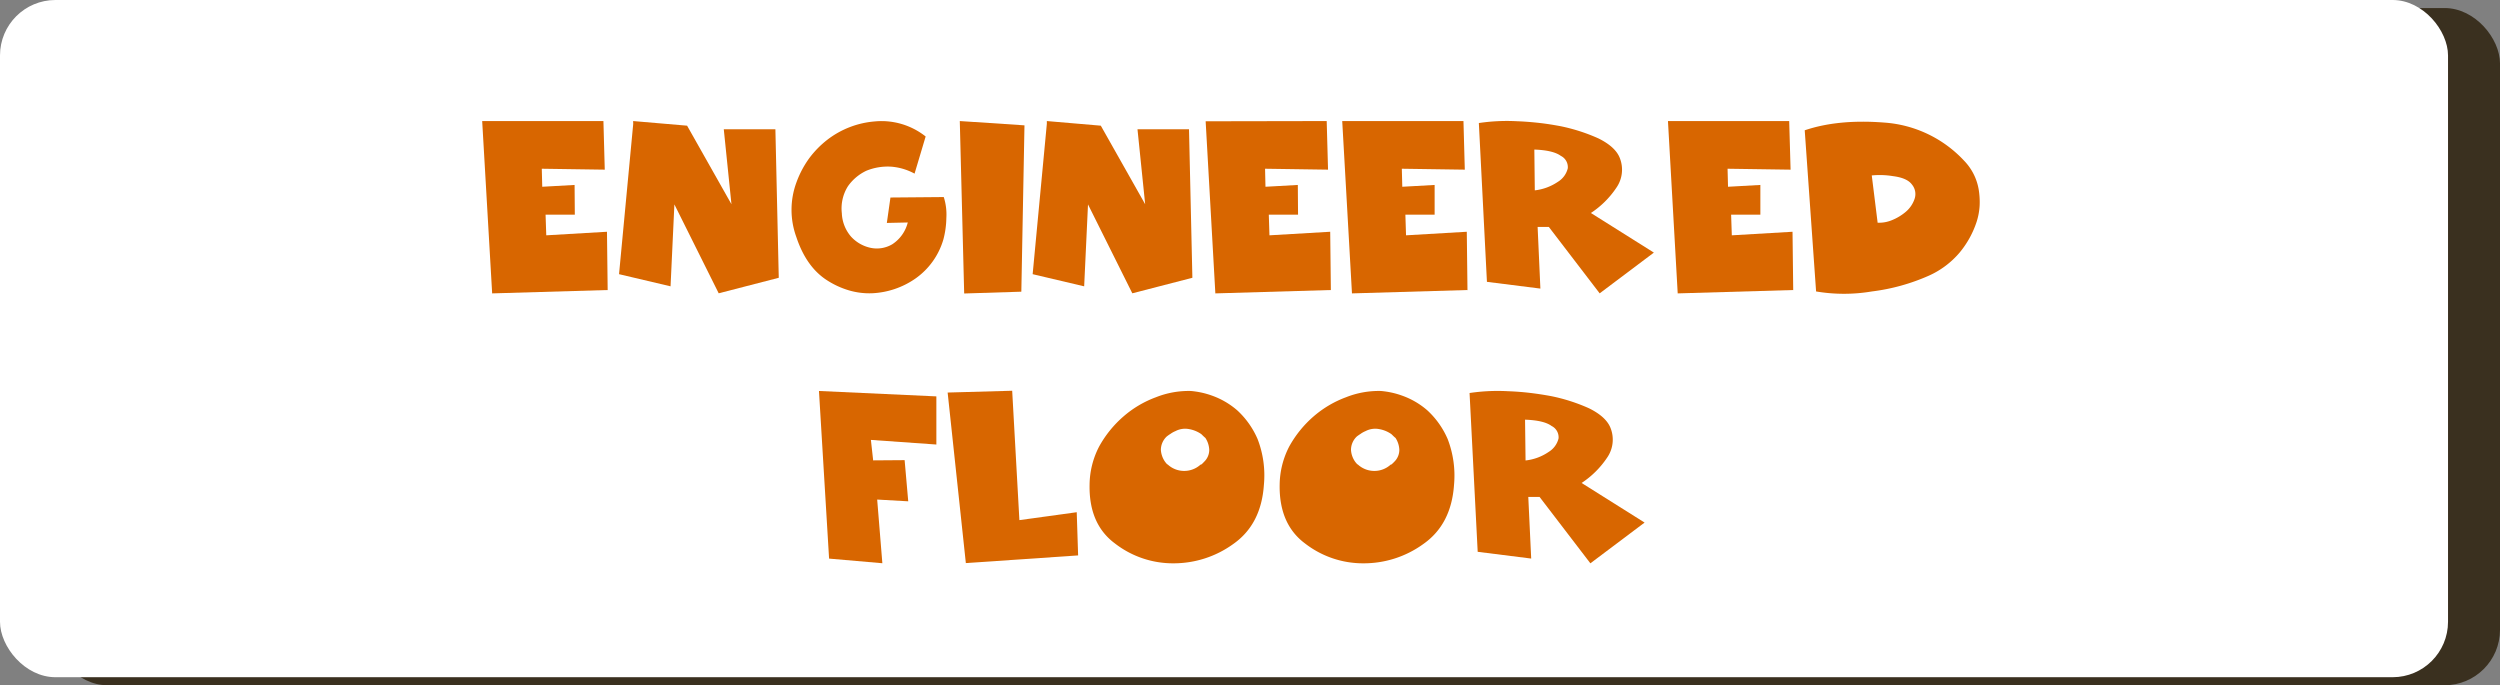 <svg id="Слой_1" data-name="Слой 1" xmlns="http://www.w3.org/2000/svg" viewBox="0 0 541.08 148.31"><rect x="0" y="0" width="541.08" height="148.31" fill="#808080" stroke="none"/><title>пол1_кор</title><rect x="11.25" y="1.74" width="529.83" height="146.57" rx="12" ry="12" style="fill:#3a301f"/><rect width="529.83" height="146.57" rx="12" ry="12" style="fill:#fff"/><path d="M-301.22,112l.29,10.52-13.63-.2.1,3.9,7-.39.05,6.43h-6.33l.15,4.47,13.14-.77.15,12.61-25,.73L-327.46,112Z" transform="translate(431.82 -85.8)" style="fill:#d86600"/><path d="M-294.79,112l11.68,1,9.6,17-1.66-16.22H-264l.73,32.14-13,3.36-9.59-19.24-.83,17.73-11.15-2.63,3.07-32.53Z" transform="translate(431.82 -85.8)" style="fill:#d86600"/><path d="M-233.88,123.38a12.56,12.56,0,0,0-5.11-1.51,12.23,12.23,0,0,0-5.31.88,10.17,10.17,0,0,0-4,3.36,9,9,0,0,0-1.32,5.84,8.21,8.21,0,0,0,2,5.07,8,8,0,0,0,4.28,2.43,6.55,6.55,0,0,0,4.63-.78,7.89,7.89,0,0,0,3.36-4.72l-4.53.1.78-5.5,11.54-.1A12.34,12.34,0,0,1-227,133a19.24,19.24,0,0,1-.63,4.58,15.7,15.7,0,0,1-6.08,8.52,17.83,17.83,0,0,1-9.35,3.17,15.64,15.64,0,0,1-4.9-.59,18.31,18.31,0,0,1-4.74-2.14q-4.59-2.87-6.77-9.45a17.14,17.14,0,0,1,.05-11.88,21.22,21.22,0,0,1,2.72-5.13,20.62,20.62,0,0,1,3.9-4,19.37,19.37,0,0,1,10.32-4,15.37,15.37,0,0,1,11,3.26Z" transform="translate(431.82 -85.8)" style="fill:#d86600"/><path d="M-224.09,112l14,.93-.68,36-12.37.39Z" transform="translate(431.82 -85.8)" style="fill:#d86600"/><path d="M-205.25,112l11.68,1,9.6,17-1.66-16.22h11.15l.73,32.14-13,3.36-9.59-19.24-.83,17.73-11.15-2.63,3.07-32.53Z" transform="translate(431.82 -85.8)" style="fill:#d86600"/><path d="M-144.68,112l.29,10.52-13.63-.2.09,3.9,7-.39.05,6.43h-6.33l.14,4.47,13.15-.77.14,12.61-25,.73-2.1-37.25Z" transform="translate(431.82 -85.8)" style="fill:#d86600"/><path d="M-115.08,112l.29,10.52-13.63-.2.1,3.9,7-.39,0,6.43h-6.33l.14,4.47,13.15-.77.15,12.61-25,.73L-141.32,112Z" transform="translate(431.82 -85.8)" style="fill:#d86600"/><path d="M-98.43,148.26-110,146.8l-1.75-34.37a41.1,41.1,0,0,1,8.28-.39c1.62.06,3.2.19,4.74.36s3.1.42,4.65.71a39.08,39.08,0,0,1,8.18,2.63q3.66,1.8,4.63,4.19a6.84,6.84,0,0,1-.73,6.52,19.56,19.56,0,0,1-5.5,5.45l13.63,8.57-11.73,8.82-11-14.37-2.43,0ZM-99.64,127a11.14,11.14,0,0,0,5-1.85,4.73,4.73,0,0,0,2.14-2.93A2.72,2.72,0,0,0-94,119.54c-1.1-.81-3-1.27-5.74-1.37Z" transform="translate(431.82 -85.8)" style="fill:#d86600"/><path d="M-44.58,112l.3,10.52-13.64-.2.1,3.9,7-.39,0,6.43h-6.33l.15,4.47,13.14-.77.15,12.61-25,.73L-70.82,112Z" transform="translate(431.82 -85.8)" style="fill:#d86600"/><path d="M-41.22,114Q-34,111.55-24,112.33A26.08,26.08,0,0,1-6.7,120.61a11.78,11.78,0,0,1,3.12,6.13,16.79,16.79,0,0,1,.22,3.48A14,14,0,0,1-4,133.76a20.34,20.34,0,0,1-3.7,6.71,18.78,18.78,0,0,1-6.67,5,43.52,43.52,0,0,1-12.32,3.41,36.35,36.35,0,0,1-12.07,0Zm15.78,20a7.21,7.21,0,0,0,3.07-.54,11,11,0,0,0,3.06-1.85,6.28,6.28,0,0,0,1.85-2.72,3.22,3.22,0,0,0-.53-3.12c-.72-1-2.1-1.59-4.14-1.85a17.65,17.65,0,0,0-4.58-.15Z" transform="translate(431.82 -85.8)" style="fill:#d86600"/><path d="M-254.57,170.42l25.41,1.17,0,10.42-14.17-1,.49,4.43,6.81-.05.78,8.91-6.72-.38,1.12,13.78-11.53-1Z" transform="translate(431.82 -85.8)" style="fill:#d86600"/><path d="M-212.75,170.37l1.56,28,12.41-1.71.3,9.35-24.3,1.66-3.94-36.91Z" transform="translate(431.82 -85.8)" style="fill:#d86600"/><path d="M-158.27,190.72q-.58,8.57-6.62,12.81a22,22,0,0,1-13,4.19,20.48,20.48,0,0,1-12.61-4.29q-5.66-4.19-5.5-12.71a18.21,18.21,0,0,1,2.09-8.32,23.88,23.88,0,0,1,5.26-6.48,22.64,22.64,0,0,1,7-4.14,19.18,19.18,0,0,1,7.55-1.36,17.92,17.92,0,0,1,4.58,1,17,17,0,0,1,5.5,3.21,18.29,18.29,0,0,1,4.38,6.19A21.84,21.84,0,0,1-158.27,190.72Zm-13.68-4.33c.2-.1.31-.18.34-.25a1,1,0,0,0,.29-.29,3.58,3.58,0,0,0,1.22-2.67,5.08,5.08,0,0,0-.83-2.59l-.24-.21-.29-.27-.22-.22a1.44,1.44,0,0,0-.27-.22,6.57,6.57,0,0,0-2.53-1,4.49,4.49,0,0,0-2.92.43,5.11,5.11,0,0,0-1.07.59,8.89,8.89,0,0,0-.83.58,4,4,0,0,0-1.27,2.88,5,5,0,0,0,1,2.72c.06.07.12.13.17.2a1,1,0,0,0,.17.19,1,1,0,0,1,.19.12l.2.17a5.22,5.22,0,0,0,3.16,1.17,5.25,5.25,0,0,0,3.75-1.41Z" transform="translate(431.82 -85.8)" style="fill:#d86600"/><path d="M-117.12,190.72q-.59,8.57-6.63,12.81a21.94,21.94,0,0,1-13,4.19,20.48,20.48,0,0,1-12.61-4.29q-5.64-4.19-5.5-12.71a18.34,18.34,0,0,1,2.09-8.32,23.88,23.88,0,0,1,5.26-6.48,22.76,22.76,0,0,1,7-4.14,19.21,19.21,0,0,1,7.55-1.36,17.92,17.92,0,0,1,4.58,1,16.9,16.9,0,0,1,5.5,3.21,18.29,18.29,0,0,1,4.38,6.19A22,22,0,0,1-117.12,190.72Zm-13.69-4.33c.2-.1.31-.18.34-.25a1.19,1.19,0,0,0,.3-.29,3.61,3.61,0,0,0,1.21-2.67,5.07,5.07,0,0,0-.82-2.59l-.25-.21-.29-.27c-.06-.07-.14-.14-.22-.22a1.44,1.44,0,0,0-.27-.22,6.51,6.51,0,0,0-2.53-1,4.5,4.5,0,0,0-2.92.43,5.39,5.39,0,0,0-1.07.59c-.49.32-.76.52-.83.58a4,4,0,0,0-1.26,2.88,4.87,4.87,0,0,0,1,2.72c.06.07.12.13.17.2a1.45,1.45,0,0,0,.17.19,1,1,0,0,1,.19.12l.2.17a5.25,5.25,0,0,0,3.16,1.17,5.22,5.22,0,0,0,3.75-1.41Z" transform="translate(431.82 -85.8)" style="fill:#d86600"/><path d="M-100.42,206.69-112,205.23l-1.76-34.37a41.1,41.1,0,0,1,8.28-.39c1.62.06,3.21.18,4.75.36s3.09.42,4.65.71a38.69,38.69,0,0,1,8.18,2.63q3.64,1.8,4.62,4.18a6.83,6.83,0,0,1-.73,6.53,19.56,19.56,0,0,1-5.5,5.45l13.63,8.57-11.73,8.82-11-14.37-2.44,0Zm-1.22-21.23a10.94,10.94,0,0,0,5-1.85,4.73,4.73,0,0,0,2.14-2.92A2.73,2.73,0,0,0-96,178c-1.11-.82-3-1.27-5.75-1.37Z" transform="translate(431.82 -85.8)" style="fill:#d86600"/></svg>